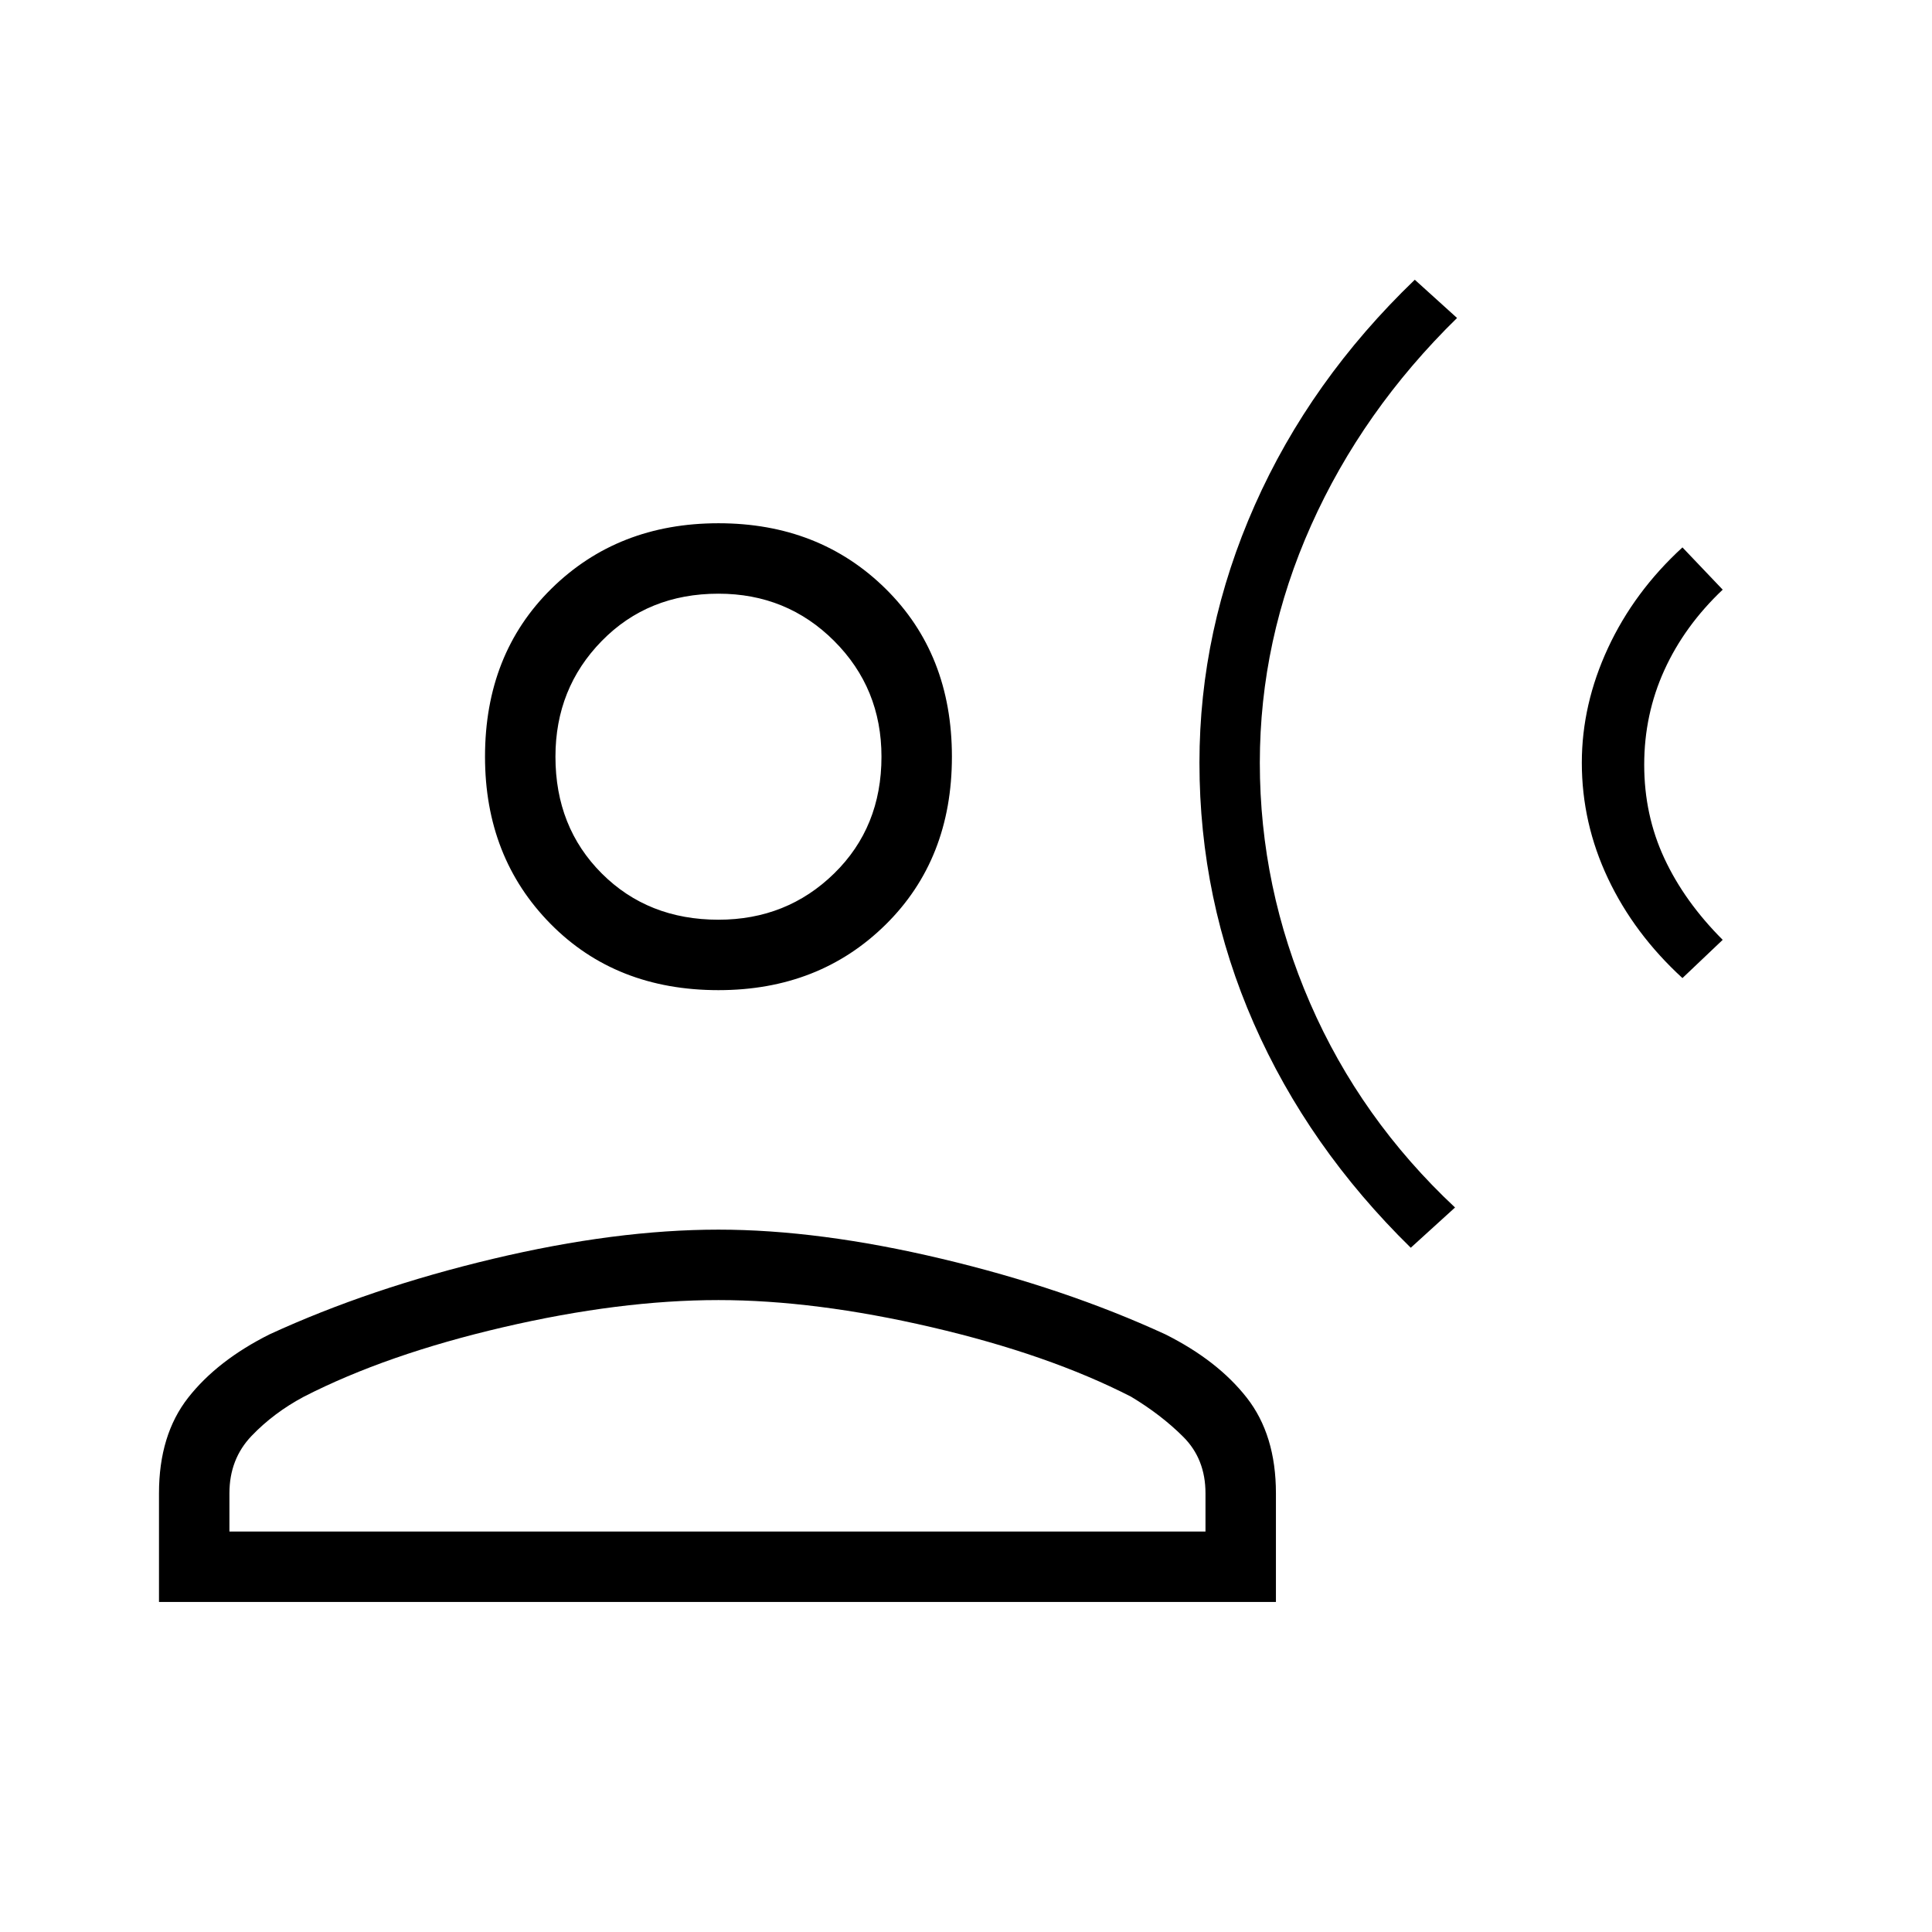 <svg xmlns="http://www.w3.org/2000/svg" height="48" width="48"><path d="M35.05 31q-2.55-2.5-3.9-5.575T29.8 18.95q0-3.3 1.375-6.4 1.375-3.1 3.975-5.6l1.05.95q-2.35 2.3-3.625 5.15-1.275 2.85-1.275 5.9 0 3.1 1.25 5.975Q33.8 27.8 36.15 30Zm6.75-6.7q-1.2-1.1-1.85-2.475-.65-1.375-.65-2.875 0-1.45.65-2.85.65-1.4 1.85-2.5l1 1.05q-.95.9-1.45 2t-.5 2.35q0 1.25.5 2.325.5 1.075 1.45 2.025Zm-23.95.3q-2.55 0-4.175-1.65T12.05 18.8q0-2.55 1.65-4.175T17.85 13q2.5 0 4.15 1.625 1.65 1.625 1.65 4.175T22 22.975Q20.35 24.6 17.85 24.6ZM3.95 39.8v-2.7q0-1.45.725-2.375T6.7 33.15q2.5-1.15 5.55-1.875 3.05-.725 5.6-.725 2.5 0 5.55.725t5.55 1.875q1.3.65 2.025 1.575.725.925.725 2.375v2.7Zm1.75-1.75h24.25v-.95q0-.85-.55-1.4-.55-.55-1.3-1-2.05-1.05-4.95-1.725-2.9-.675-5.3-.675-2.45 0-5.35.675-2.9.675-4.95 1.725-.75.4-1.3.975T5.7 37.1Zm12.15-15.2q1.7 0 2.875-1.15t1.175-2.9q0-1.7-1.175-2.875T17.85 14.75q-1.75 0-2.9 1.175T13.8 18.8q0 1.75 1.15 2.9t2.9 1.15Zm0-4.05Zm0 19.25Z"/></svg>